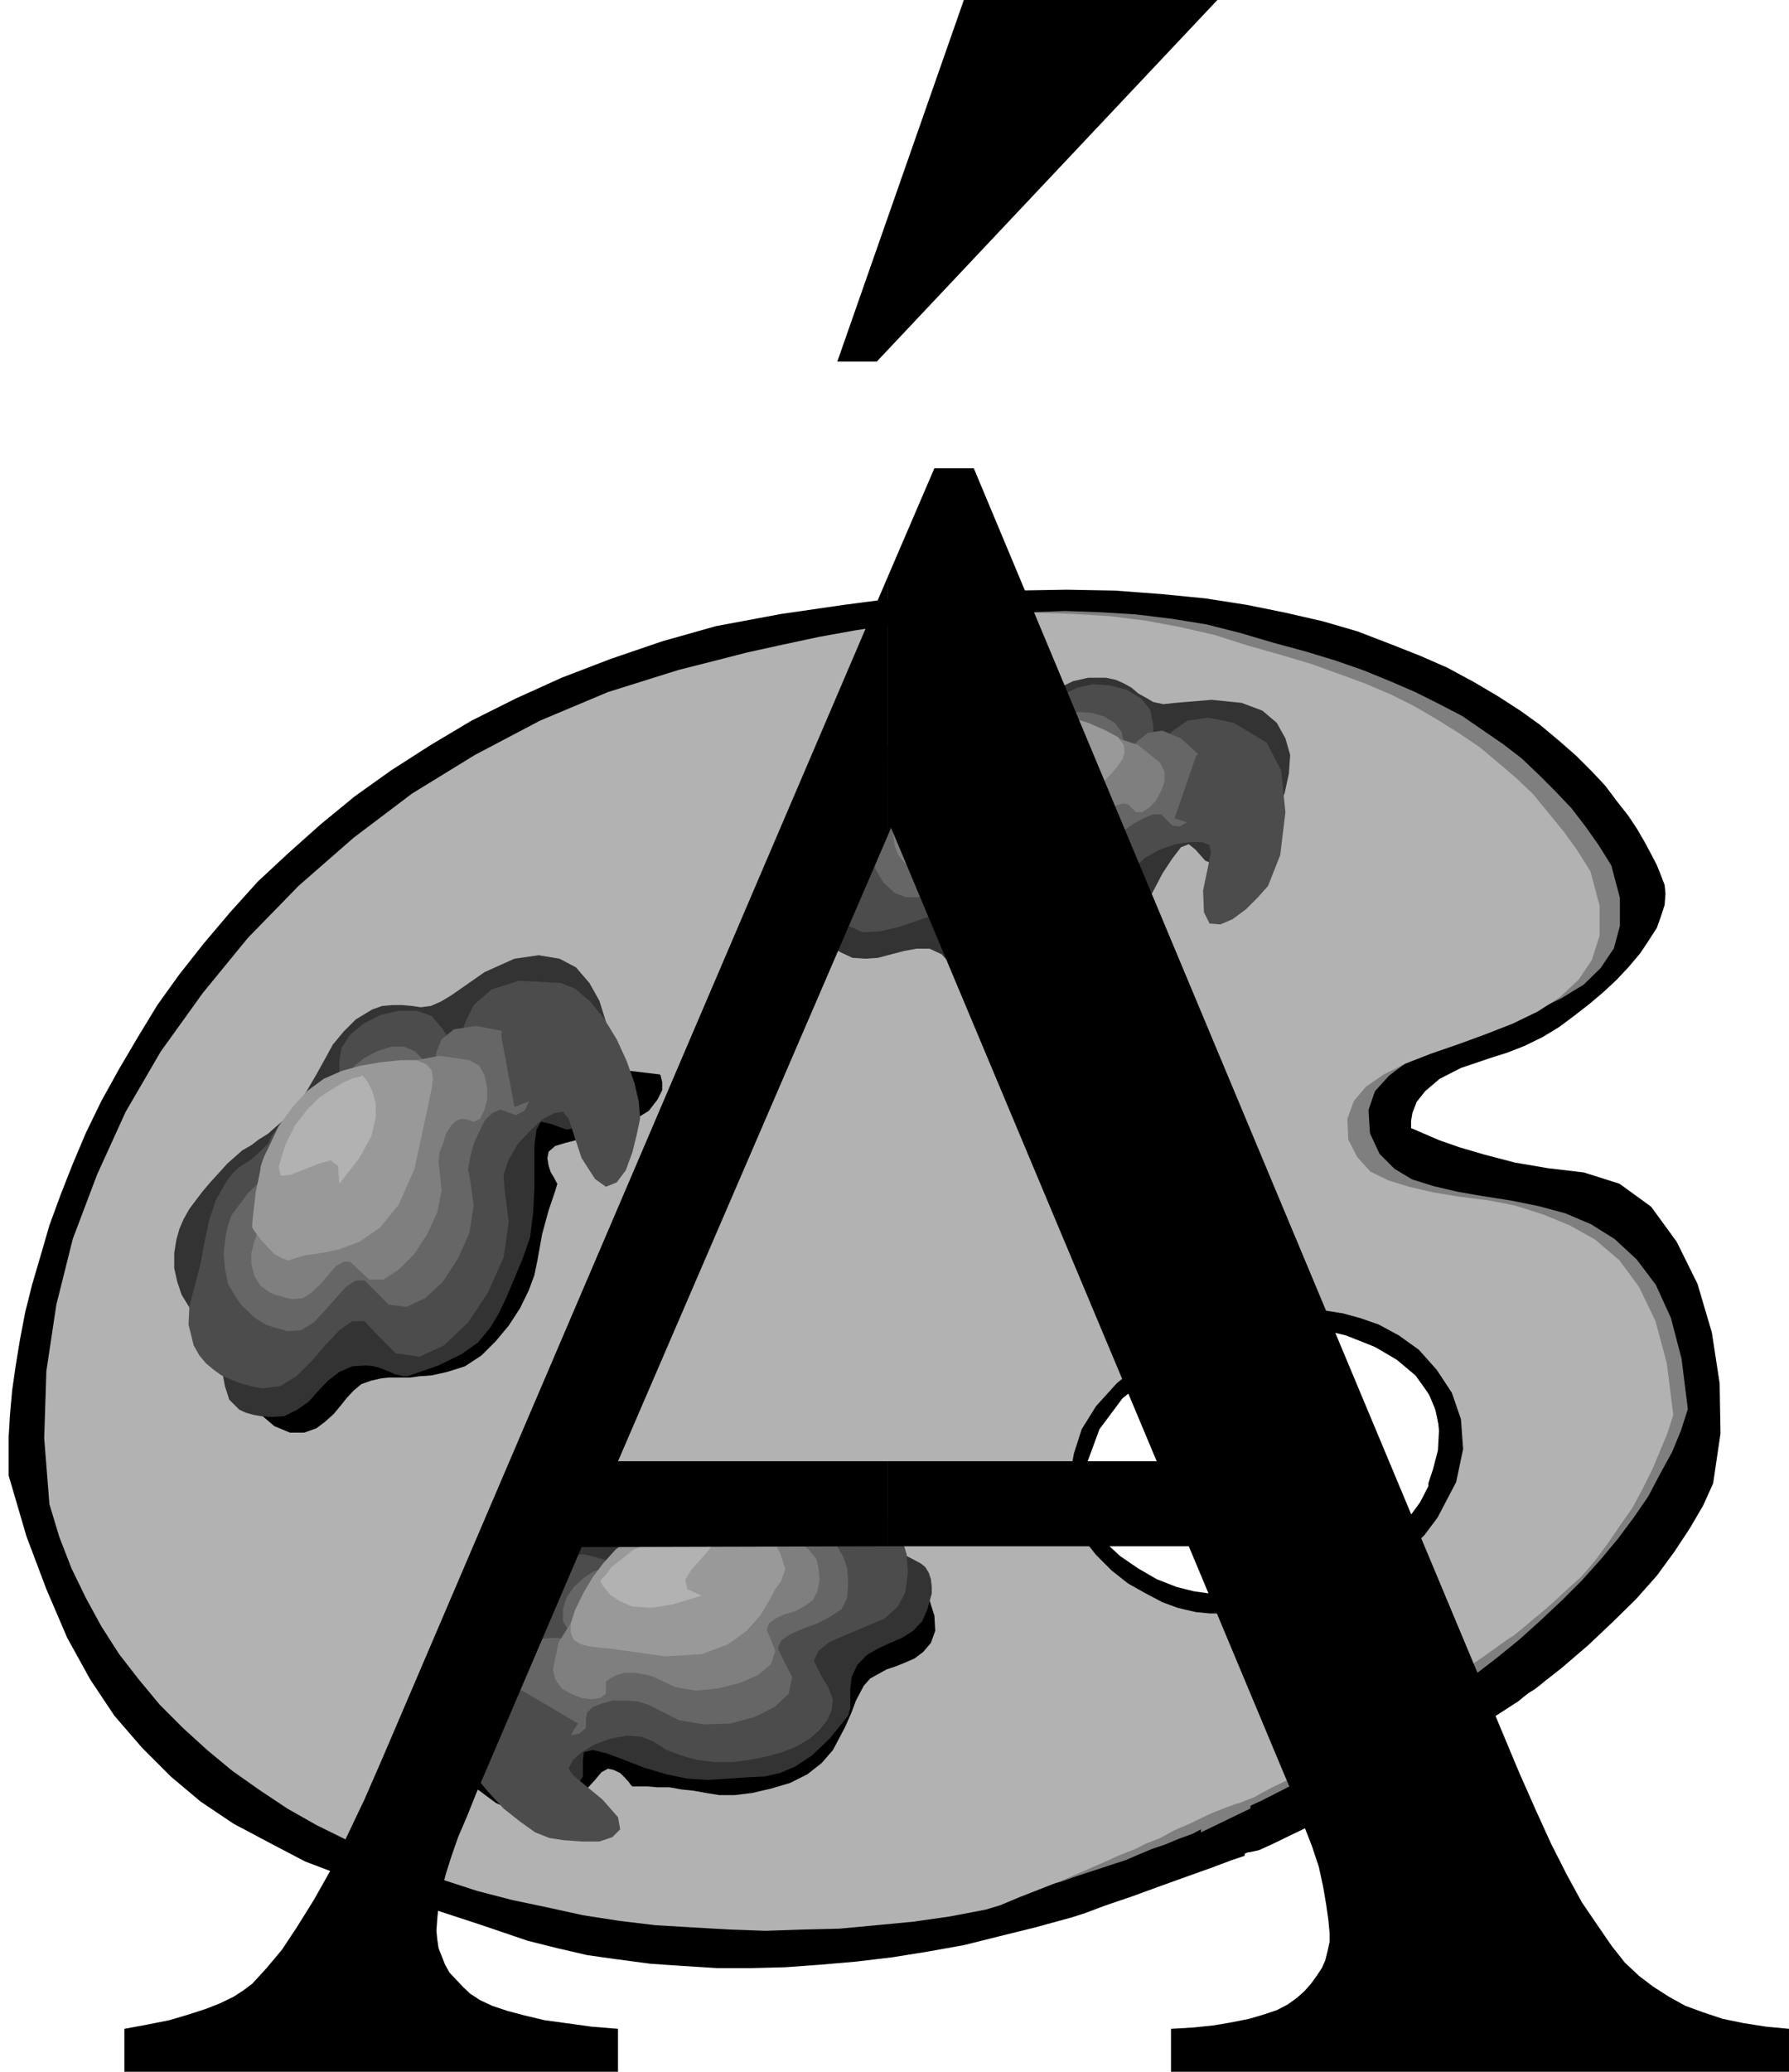 <?xml version="1.0" encoding="UTF-8" standalone="no"?>
<svg
   xmlns:ooo="http://xml.openoffice.org/svg/export"
   xmlns:dc="http://purl.org/dc/elements/1.1/"
   xmlns:cc="http://creativecommons.org/ns#"
   xmlns:rdf="http://www.w3.org/1999/02/22-rdf-syntax-ns#"
   xmlns:svg="http://www.w3.org/2000/svg"
   xmlns="http://www.w3.org/2000/svg"
   xmlns:sodipodi="http://sodipodi.sourceforge.net/DTD/sodipodi-0.dtd"
   xmlns:inkscape="http://www.inkscape.org/namespaces/inkscape"
   version="1.2"
   width="41.28mm"
   height="47.78mm"
   viewBox="0 0 4128 4778"
   preserveAspectRatio="xMidYMid"
   xml:space="preserve"
   id="svg139"
   sodipodi:docname="a3.svg"
   style="fill-rule:evenodd;stroke-width:28.222;stroke-linejoin:round"
   inkscape:version="0.92.5 (2060ec1f9f, 2020-04-08)"><sodipodi:namedview
   pagecolor="#ffffff"
   bordercolor="#666666"
   borderopacity="1"
   objecttolerance="10"
   gridtolerance="10"
   guidetolerance="10"
   inkscape:pageopacity="0"
   inkscape:pageshadow="2"
   inkscape:window-width="664"
   inkscape:window-height="487"
   id="namedview141"
   showgrid="false"
   inkscape:zoom="0.2102413"
   inkscape:cx="78.00945"
   inkscape:cy="90.292912"
   inkscape:window-x="0"
   inkscape:window-y="0"
   inkscape:window-maximized="0"
   inkscape:current-layer="svg139" />
 <defs
   class="ClipPathGroup"
   id="defs8">
  <clipPath
   id="presentation_clip_path"
   clipPathUnits="userSpaceOnUse">
   <rect
   x="0"
   y="0"
   width="21000"
   height="29700"
   id="rect2" />
  </clipPath>
  <clipPath
   id="presentation_clip_path_shrink"
   clipPathUnits="userSpaceOnUse">
   <rect
   x="21"
   y="29"
   width="20958"
   height="29641"
   id="rect5" />
  </clipPath>
 </defs>
 <defs
   class="TextShapeIndex"
   id="defs12">
  <g
   ooo:slide="id1"
   ooo:id-list="id3"
   id="g10" />
 </defs>
 <defs
   class="EmbeddedBulletChars"
   id="defs44">
  <g
   id="bullet-char-template-57356"
   transform="matrix(4.8828125e-4,0,0,-4.8828125e-4,0,0)">
   <path
   d="M 580,1141 1163,571 580,0 -4,571 Z"
   id="path14"
   inkscape:connector-curvature="0" />
  </g>
  <g
   id="bullet-char-template-57354"
   transform="matrix(4.8828125e-4,0,0,-4.8828125e-4,0,0)">
   <path
   d="M 8,1128 H 1137 V 0 H 8 Z"
   id="path17"
   inkscape:connector-curvature="0" />
  </g>
  <g
   id="bullet-char-template-10146"
   transform="matrix(4.8828125e-4,0,0,-4.8828125e-4,0,0)">
   <path
   d="M 174,0 602,739 174,1481 1456,739 Z M 1358,739 309,1346 659,739 Z"
   id="path20"
   inkscape:connector-curvature="0" />
  </g>
  <g
   id="bullet-char-template-10132"
   transform="matrix(4.8828125e-4,0,0,-4.8828125e-4,0,0)">
   <path
   d="M 2015,739 1276,0 H 717 l 543,543 H 174 v 393 h 1086 l -543,545 h 557 z"
   id="path23"
   inkscape:connector-curvature="0" />
  </g>
  <g
   id="bullet-char-template-10007"
   transform="matrix(4.8828125e-4,0,0,-4.8828125e-4,0,0)">
   <path
   d="m 0,-2 c -7,16 -16,29 -25,39 l 381,530 c -94,256 -141,385 -141,387 0,25 13,38 40,38 9,0 21,-2 34,-5 21,4 42,12 65,25 l 27,-13 111,-251 280,301 64,-25 24,25 c 21,-10 41,-24 62,-43 C 886,937 835,863 770,784 769,783 710,716 594,584 L 774,223 c 0,-27 -21,-55 -63,-84 l 16,-20 C 717,90 699,76 672,76 641,76 570,178 457,381 L 164,-76 c -22,-34 -53,-51 -92,-51 -42,0 -63,17 -64,51 -7,9 -10,24 -10,44 0,9 1,19 2,30 z"
   id="path26"
   inkscape:connector-curvature="0" />
  </g>
  <g
   id="bullet-char-template-10004"
   transform="matrix(4.8828125e-4,0,0,-4.8828125e-4,0,0)">
   <path
   d="M 285,-33 C 182,-33 111,30 74,156 52,228 41,333 41,471 c 0,78 14,145 41,201 34,71 87,106 158,106 53,0 88,-31 106,-94 l 23,-176 c 8,-64 28,-97 59,-98 l 735,706 c 11,11 33,17 66,17 42,0 63,-15 63,-46 V 965 c 0,-36 -10,-64 -30,-84 L 442,47 C 390,-6 338,-33 285,-33 Z"
   id="path29"
   inkscape:connector-curvature="0" />
  </g>
  <g
   id="bullet-char-template-9679"
   transform="matrix(4.8828125e-4,0,0,-4.8828125e-4,0,0)">
   <path
   d="M 813,0 C 632,0 489,54 383,161 276,268 223,411 223,592 c 0,181 53,324 160,431 106,107 249,161 430,161 179,0 323,-54 432,-161 108,-107 162,-251 162,-431 0,-180 -54,-324 -162,-431 C 1136,54 992,0 813,0 Z"
   id="path32"
   inkscape:connector-curvature="0" />
  </g>
  <g
   id="bullet-char-template-8226"
   transform="matrix(4.8828125e-4,0,0,-4.8828125e-4,0,0)">
   <path
   d="m 346,457 c -73,0 -137,26 -191,78 -54,51 -81,114 -81,188 0,73 27,136 81,188 54,52 118,78 191,78 73,0 134,-26 185,-79 51,-51 77,-114 77,-187 0,-75 -25,-137 -76,-188 -50,-52 -112,-78 -186,-78 z"
   id="path35"
   inkscape:connector-curvature="0" />
  </g>
  <g
   id="bullet-char-template-8211"
   transform="matrix(4.8828125e-4,0,0,-4.8828125e-4,0,0)">
   <path
   d="M -4,459 H 1135 V 606 H -4 Z"
   id="path38"
   inkscape:connector-curvature="0" />
  </g>
  <g
   id="bullet-char-template-61548"
   transform="matrix(4.8828125e-4,0,0,-4.8828125e-4,0,0)">
   <path
   d="m 173,740 c 0,163 58,303 173,419 116,115 255,173 419,173 163,0 302,-58 418,-173 116,-116 174,-256 174,-419 0,-163 -58,-303 -174,-418 C 1067,206 928,148 765,148 601,148 462,206 346,322 231,437 173,577 173,740 Z"
   id="path41"
   inkscape:connector-curvature="0" />
  </g>
 </defs>
 <g
   id="g49"
   transform="translate(-8436,-12461)">
  <g
   id="id2"
   class="Master_Slide">
   <g
   id="bg-id2"
   class="Background" />
   <g
   id="bo-id2"
   class="BackgroundObjects" />
  </g>
 </g>
 <g
   class="SlideGroup"
   id="g137"
   transform="translate(-8436,-12461)">
  <g
   id="g135">
   <g
   id="container-id1">
    <g
   id="id1"
   class="Slide"
   clip-path="url(#presentation_clip_path)">
     <g
   class="Page"
   id="g131">
      <g
   class="Graphic"
   id="g129">
       <g
   id="id3">
        <rect
   class="BoundingBox"
   x="8436"
   y="12461"
   width="4128"
   height="4778"
   id="rect51"
   style="fill:none;stroke:none" />
        <defs
   id="defs56">
         <clipPath
   id="clip_path_1"
   clipPathUnits="userSpaceOnUse">
          <path
   d="m 8436,12461 h 4127 v 4777 H 8436 Z"
   id="path53"
   inkscape:connector-curvature="0" />
         </clipPath>
        </defs>
        <g
   clip-path="url(#clip_path_1)"
   id="g126">
         <path
   d="m 11692,15063 v -5 -12 l 3,-18 10,-26 20,-25 33,-28 49,-25 68,-23 41,-13 38,-15 41,-20 38,-23 35,-26 36,-28 33,-28 30,-28 28,-30 26,-31 20,-30 18,-28 10,-28 8,-25 2,-26 -2,-20 -8,-21 -10,-25 -13,-25 -15,-28 -18,-31 -20,-30 -26,-33 -27,-36 -31,-33 -36,-36 -40,-35 -43,-36 -46,-33 -51,-33 -56,-33 -61,-33 -64,-28 -71,-28 -73,-28 -79,-23 -87,-20 -89,-18 -96,-15 -102,-10 -107,-8 -111,-2 -120,2 -124,5 -133,10 -137,18 -145,21 -150,28 -124,35 -120,41 -112,43 -106,48 -102,51 -94,56 -92,59 -84,60 -78,64 -74,66 -71,66 -64,71 -61,72 -56,71 -51,71 -45,74 -43,73 -41,74 -36,74 -30,71 -28,71 -26,71 -20,69 -20,68 -16,64 -12,63 -10,61 -8,56 -5,56 -3,51 v 46 43 l 41,140 46,122 48,112 53,96 56,84 64,74 66,66 69,58 76,51 81,43 84,44 92,35 96,38 104,36 107,35 115,39 68,17 69,16 71,10 76,10 74,5 79,5 h 79 l 78,-2 82,-6 81,-7 84,-10 81,-13 84,-15 84,-21 81,-20 84,-23 31,-10 48,-18 59,-20 63,-23 64,-23 56,-20 48,-18 30,-10 -2,-84 -5,-188 -8,-196 -10,-107 -99,-10 -82,-28 -68,-40 -54,-46 -40,-48 -23,-41 -10,-30 5,-16 5,-48 7,-43 8,-41 15,-35 21,-34 28,-33 40,-35 54,-36 18,-10 25,-10 33,-15 36,-16 35,-15 38,-13 31,-7 25,-3 8,-2 13,-3 17,-2 h 23 26 l 28,2 33,5 33,8 33,10 35,13 36,18 33,22 33,26 30,30 28,36 26,43 7,23 -2,36 -10,45 -15,54 -28,53 -36,51 -43,46 -54,38 -28,15 -33,18 -38,15 -43,15 -43,13 -41,13 -41,7 -35,5 8,115 7,190 5,181 3,79 12,2 23,-5 33,-15 41,-20 48,-23 54,-31 56,-30 58,-36 56,-33 56,-33 53,-33 46,-28 38,-23 31,-20 20,-13 8,-5 12,-10 13,-10 13,-8 13,-10 12,-10 13,-10 10,-8 13,-10 63,-54 56,-53 54,-53 48,-54 41,-56 35,-53 31,-53 23,-51 17,-115 -2,-116 -18,-117 -33,-112 -48,-97 -59,-81 -73,-53 -82,-26 -84,-10 -76,-13 -69,-18 -58,-17 -46,-16 -35,-15 -23,-10 z"
   id="path58"
   inkscape:connector-curvature="0"
   style="fill:#000000;stroke:none" />
         <path
   d="m 11232,16166 97,-7 35,554 -112,46 z"
   id="path60"
   inkscape:connector-curvature="0"
   style="fill:#000000;stroke:none" />
         <path
   d="m 8614,15915 -23,-153 -2,-155 17,-152 36,-153 51,-147 68,-145 84,-140 97,-134 107,-130 122,-119 129,-110 140,-101 147,-89 153,-79 160,-66 163,-51 79,-20 81,-21 81,-17 82,-18 83,-16 87,-15 84,-10 84,-10 84,-5 86,-3 84,3 81,5 82,10 81,13 79,20 78,23 74,20 69,21 66,23 61,25 58,25 56,28 54,28 48,33 48,33 43,33 41,39 38,38 38,40 33,43 31,44 30,48 21,79 v 68 l -15,56 -33,49 -41,40 -54,33 -58,28 -61,26 -64,23 -61,22 -58,23 -51,23 -41,31 -30,33 -13,38 3,48 20,43 31,31 38,23 48,15 56,13 58,10 64,10 64,13 63,17 61,26 56,35 53,49 46,61 36,79 25,96 15,120 -17,53 -21,51 -28,51 -28,53 -33,48 -38,51 -40,48 -44,49 -45,45 -49,46 -51,46 -53,43 -56,43 -58,41 -59,41 -61,38 -15,10 -43,23 -59,33 -66,35 -68,36 -61,31 -44,20 -20,5 8,-79 17,-170 13,-170 3,-74 h 2 8 l 15,-3 20,-2 26,-5 28,-10 33,-11 33,-12 35,-16 36,-20 36,-20 35,-26 33,-30 28,-33 28,-38 21,-41 v -8 l 10,-30 12,-46 3,-56 -13,-61 -38,-63 -71,-59 -112,-48 h -5 -8 l -10,-3 -15,-2 -15,-5 -21,-3 -23,-2 -22,-3 h -28 -31 l -33,3 -33,7 -38,8 -38,15 -43,15 -44,23 -15,8 -28,18 -35,28 -41,38 -38,48 -33,61 -23,74 -5,86 30,51 33,41 33,33 28,23 26,17 18,13 10,8 v 5 l 5,2 20,5 33,6 38,7 38,5 33,5 21,5 5,5 -13,82 v 173 l -2,172 -13,82 -31,12 -30,16 -33,12 -31,13 -30,10 -31,13 -30,13 -31,10 -30,10 -31,10 -30,10 -31,11 -30,7 -28,10 -31,8 -28,8 -83,15 -84,15 -84,10 -84,8 -87,5 h -83 -87 l -84,-5 -86,-5 -84,-10 -81,-13 -84,-18 -82,-18 -78,-20 -79,-25 -74,-28 -76,-31 -71,-33 -71,-38 -67,-38 -66,-43 -61,-46 -58,-48 -56,-51 -51,-54 -48,-58 -46,-58 -41,-64 -35,-66 -33,-69 -28,-71 z"
   id="path62"
   inkscape:connector-curvature="0"
   style="fill:#7f7f7f;stroke:none" />
         <path
   d="m 8614,15915 v 0 l -23,-153 -2,-155 17,-152 36,-153 51,-147 68,-145 84,-140 97,-134 107,-130 122,-119 129,-110 140,-101 147,-89 153,-79 160,-66 163,-51 v 0 l 79,-20 81,-21 81,-17 82,-18 83,-16 87,-15 84,-10 84,-10 84,-5 86,-3 84,3 81,5 82,10 81,13 79,20 78,23 v 0 l 74,20 69,21 66,23 61,25 58,25 56,28 54,28 48,33 48,33 43,33 41,39 38,38 38,40 33,43 31,44 30,48 v 0 l 21,79 v 68 l -15,56 -33,49 -41,40 -54,33 -58,28 -61,26 -64,23 -61,22 -58,23 -51,23 -41,31 -30,33 -13,38 3,48 v 0 l 20,43 31,31 38,23 48,15 56,13 58,10 64,10 64,13 63,17 61,26 56,35 53,49 46,61 36,79 25,96 15,120 v 0 l -17,53 -21,51 -28,51 -28,53 -33,48 -38,51 -40,48 -44,49 -45,45 -49,46 -51,46 -53,43 -56,43 -58,41 -59,41 -61,38 v 0 l -15,10 -43,23 -59,33 -66,35 -68,36 -61,31 -44,20 -20,5 v 0 l 8,-79 17,-170 13,-170 3,-74 v 0 h 2 8 l 15,-3 20,-2 26,-5 28,-10 33,-11 33,-12 35,-16 36,-20 36,-20 35,-26 33,-30 28,-33 28,-38 21,-41 v 0 -8 l 10,-30 12,-46 3,-56 -13,-61 -38,-63 -71,-59 -112,-48 v 0 h -5 -8 l -10,-3 -15,-2 -15,-5 -21,-3 -23,-2 -22,-3 h -28 -31 l -33,3 -33,7 -38,8 -38,15 -43,15 -44,23 v 0 l -15,8 -28,18 -35,28 -41,38 -38,48 -33,61 -23,74 -5,86 v 0 l 30,51 33,41 33,33 28,23 26,17 18,13 10,8 v 5 0 l 5,2 20,5 33,6 38,7 38,5 33,5 21,5 5,5 v 0 l -13,82 v 173 l -2,172 -13,82 v 0 l -31,12 -30,16 -33,12 -31,13 -30,10 -31,13 -30,13 -31,10 -30,10 -31,10 -30,10 -31,11 -30,7 -28,10 -31,8 -28,8 v 0 l -83,15 -84,15 -84,10 -84,8 -87,5 h -83 -87 l -84,-5 -86,-5 -84,-10 -81,-13 -84,-18 -82,-18 -78,-20 -79,-25 -74,-28 -76,-31 -71,-33 -71,-38 -67,-38 -66,-43 -61,-46 -58,-48 -56,-51 -51,-54 -48,-58 -46,-58 -41,-64 -35,-66 -33,-69 -28,-71 z"
   id="path64"
   inkscape:connector-curvature="0"
   style="fill:none;stroke:#000000" />
         <path
   d="m 11232,16184 127,-10 -38,458 -114,55 z"
   id="path66"
   inkscape:connector-curvature="0"
   style="fill:#7f7f7f;stroke:none" />
         <path
   d="m 8550,15930 -12,-152 5,-155 23,-153 38,-152 56,-148 66,-145 81,-139 97,-135 104,-127 117,-120 127,-111 135,-102 145,-89 150,-79 157,-66 163,-51 79,-20 78,-20 82,-18 84,-18 83,-15 84,-13 84,-13 84,-7 87,-5 83,-3 84,3 82,5 81,10 81,15 79,18 79,25 74,21 68,20 64,23 63,23 59,25 56,28 53,31 48,30 49,33 43,36 41,35 40,38 36,44 35,43 31,43 30,48 21,79 v 69 l -18,56 -30,45 -44,41 -51,33 -58,28 -64,25 -63,23 -61,21 -59,23 -50,25 -41,28 -28,33 -15,41 2,48 21,41 30,33 41,20 48,15 56,13 61,10 64,8 63,12 66,21 61,25 59,33 56,48 45,61 38,79 26,97 15,119 -13,41 -17,41 -18,43 -23,46 -23,43 -28,40 -28,41 -28,38 -15,18 -20,23 -28,25 -28,26 -28,25 -28,23 -21,18 -15,12 -7,6 -16,10 -25,18 -31,22 -38,26 -43,28 -46,30 -51,33 -50,33 -54,33 -53,33 -54,31 -48,30 -48,23 -43,23 -38,15 2,-17 10,-44 15,-66 13,-76 13,-81 10,-79 5,-66 -5,-46 28,-7 36,-8 40,-10 38,-13 36,-10 28,-13 20,-10 5,-10 87,-71 56,-71 30,-69 13,-64 -3,-56 -10,-40 -10,-28 -10,-5 -26,-28 -25,-26 -28,-23 -28,-20 -30,-18 -28,-15 -28,-13 -28,-10 h -18 -25 -28 l -33,3 -39,2 -40,8 -41,8 -43,12 -46,16 -46,20 -45,25 -44,31 -40,38 -41,43 -36,53 -33,59 -10,10 -5,18 -2,20 2,23 8,28 12,28 16,31 23,30 25,31 31,27 35,26 41,23 46,18 50,12 56,8 h 61 v 71 l -5,155 -15,163 -31,84 -17,7 -28,13 -31,15 -35,15 -33,18 -33,13 -26,13 -18,7 -20,8 -33,15 -46,20 -48,21 -51,20 -51,20 -43,18 -33,10 -84,16 -84,12 -84,8 -86,8 -84,2 -86,3 -84,-3 -87,-5 -84,-5 -83,-10 -84,-13 -82,-18 -81,-17 -81,-21 -77,-25 -76,-28 -76,-31 -71,-33 -71,-35 -67,-38 -66,-44 -61,-43 -58,-48 -56,-51 -53,-53 -49,-59 -45,-58 -41,-64 -36,-66 -33,-68 -28,-72 z"
   id="path68"
   inkscape:connector-curvature="0"
   style="fill:#b2b2b2;stroke:none" />
         <path
   d="m 11283,16182 94,-10 -43,432 -102,38 z"
   id="path70"
   inkscape:connector-curvature="0"
   style="fill:#b2b2b2;stroke:none" />
         <path
   d="m 10330,14611 -8,-30 5,-28 13,-28 7,-31 3,-66 -3,-58 3,-56 25,-56 18,-20 18,-18 18,-13 20,-13 23,-10 20,-7 26,-8 25,-10 23,-8 23,-5 20,-3 21,-2 h 20 20 l 23,-3 23,-5 38,-12 36,-18 30,-18 31,-20 30,-18 31,-15 35,-8 h 41 l 23,5 18,8 18,10 15,13 18,10 17,10 23,5 28,-3 84,-7 69,7 48,18 33,28 20,36 11,38 -3,43 -10,46 -18,43 -25,38 -26,36 -30,25 -31,18 -28,5 -25,-10 -23,-26 -15,-12 -18,7 -20,26 -23,35 -23,44 -28,45 -31,38 -33,31 -38,28 -33,25 -33,21 -30,17 -39,13 -43,5 -53,-2 -66,-13 -13,-10 -13,-15 -15,-21 -18,-20 -28,-13 h -30 l -28,5 -31,8 -30,8 -28,2 -31,-2 -28,-13 -15,-10 -10,-10 -13,-11 z"
   id="path72"
   inkscape:connector-curvature="0"
   style="fill:#333333;stroke:none" />
         <path
   d="m 10414,14306 15,-20 15,-21 15,-15 16,-15 15,-15 18,-13 17,-13 23,-12 18,-8 15,-3 16,-2 h 15 l 15,-3 15,-2 16,-5 15,-10 20,-8 26,-5 30,-3 h 31 l 30,-5 28,-7 23,-16 15,-23 18,-22 28,-13 36,-8 40,3 38,10 33,20 21,26 7,35 v 38 l 8,8 13,-13 25,-20 33,-23 48,-7 59,12 76,46 33,64 10,96 -12,99 -28,71 -23,26 -28,28 -31,23 -28,12 -25,-2 -13,-26 -2,-50 18,-87 -3,-18 -18,-7 h -28 l -33,5 -35,12 -33,18 -26,23 -13,26 -28,66 -48,58 -61,48 -68,33 -67,18 -58,-5 -38,-30 -15,-59 -8,-35 -23,-13 -33,2 -38,13 -43,15 -46,11 -41,2 -33,-15 -18,-15 -15,-16 -15,-17 -10,-16 -10,-17 -5,-21 -6,-23 v -23 l 3,-22 8,-21 10,-18 12,-17 16,-16 15,-15 18,-15 z"
   id="path74"
   inkscape:connector-curvature="0"
   style="fill:#4c4c4c;stroke:none" />
         <path
   d="m 10487,14281 16,-16 15,-12 18,-10 17,-8 18,-5 21,-8 20,-7 23,-8 12,-5 13,-8 10,-7 10,-5 13,-5 13,-6 h 13 15 l 13,3 h 17 l 18,3 20,-3 18,-3 18,-7 13,-13 10,-18 13,-15 23,-10 27,-5 31,2 28,8 25,15 16,21 5,25 v 28 l 5,2 10,-15 18,-20 23,-18 33,-5 43,18 53,48 16,28 v 31 l -11,33 -17,28 -21,22 -23,13 -17,-2 -16,-16 -10,-10 h -18 l -20,8 -23,12 -23,16 -20,20 -15,23 -8,20 -20,51 -38,43 -49,36 -51,25 -50,13 -44,-5 -30,-23 -10,-43 -5,-26 -18,-10 -23,3 -31,7 -33,11 -30,10 h -31 l -25,-10 -25,-23 -16,-26 -12,-28 -5,-33 v -38 l 7,-30 15,-31 z"
   id="path76"
   inkscape:connector-curvature="0"
   style="fill:#666666;stroke:none" />
         <path
   d="m 10553,14304 11,-11 10,-7 10,-8 8,-7 10,-6 10,-5 10,-5 13,-7 12,-8 13,-8 10,-5 13,-5 10,-5 13,-2 10,-3 h 13 l 18,-5 35,-13 48,-15 56,-15 59,-8 61,5 56,18 51,41 10,20 v 23 l -8,23 -13,23 -15,15 -15,10 h -15 l -10,-10 -8,-8 -13,-2 -15,5 -18,7 -18,13 -15,15 -13,18 -5,15 -18,39 -30,35 -41,31 -45,20 -44,13 h -38 l -28,-16 -10,-30 -5,-20 -13,-5 h -17 l -21,7 -25,8 -23,7 h -23 l -20,-7 -18,-18 -15,-20 -8,-21 -3,-25 6,-26 15,-20 15,-18 z"
   id="path78"
   inkscape:connector-curvature="0"
   style="fill:#7f7f7f;stroke:none" />
         <path
   d="m 10546,14296 5,-10 13,-23 22,-31 31,-33 8,-7 7,-8 8,-7 10,-6 48,-33 46,-22 43,-11 41,-5 41,5 38,11 40,12 41,18 28,15 13,18 2,18 -5,15 -13,18 -15,18 -15,15 -15,15 -71,79 -67,48 -58,23 -51,5 -43,-7 -38,-13 -28,-13 -20,-5 -26,-15 -13,-33 -7,-36 z"
   id="path80"
   inkscape:connector-curvature="0"
   style="fill:#999999;stroke:none" />
         <path
   d="m 10747,14306 61,-25 45,-28 28,-31 16,-25 7,-26 v -20 l -2,-13 v -5 l -5,-2 -13,-3 -23,-2 h -28 l -33,2 -36,10 -38,16 -38,25 -33,33 -5,18 18,10 30,3 31,5 25,7 10,18 z"
   id="path82"
   inkscape:connector-curvature="0"
   style="fill:#b2b2b2;stroke:none" />
         <path
   d="m 11194,14210 2,-6 8,-7 13,-13 13,-13 17,-7 18,-3 18,8 18,20 28,59 17,58 8,53 -2,46 -8,18 -13,18 -15,18 -15,12 -18,13 -13,10 -10,5 -3,3 11,-13 17,-33 11,-36 -21,-27 -20,-11 -23,-7 -20,-8 -21,-5 -17,-5 -16,-5 -10,-3 h -2 z"
   id="path84"
   inkscape:connector-curvature="0"
   style="fill:#4c4c4c;stroke:none" />
         <path
   d="m 8929,15600 5,7 15,21 23,30 31,33 33,31 33,28 36,15 h 33 l 28,-10 20,-15 20,-18 15,-18 16,-20 15,-16 18,-15 23,-8 22,-5 18,-2 h 16 17 16 l 22,-3 28,-2 36,-8 41,-13 38,-25 33,-33 30,-36 26,-40 20,-41 13,-35 7,-34 11,-61 15,-55 15,-44 5,-17 -2,-3 -5,-10 -8,-13 -5,-15 -3,-18 3,-15 15,-13 23,-7 89,-23 63,-26 41,-25 20,-26 11,-22 v -18 l -3,-13 -2,-5 -407,-48 z"
   id="path86"
   inkscape:connector-curvature="0"
   style="fill:#000000;stroke:none" />
         <path
   d="m 8988,15712 -23,-23 -10,-31 -6,-33 -7,-35 -15,-33 -18,-31 -21,-25 -17,-28 -16,-26 -10,-30 -7,-31 v -35 l 5,-31 7,-25 10,-23 13,-23 15,-20 16,-21 17,-20 21,-23 18,-20 17,-15 18,-16 21,-12 17,-13 21,-13 17,-15 21,-18 30,-33 23,-35 21,-36 20,-36 18,-33 25,-30 28,-28 38,-23 23,-8 23,-2 h 23 l 23,2 20,3 23,-3 23,-10 25,-15 76,-53 69,-31 56,-8 48,8 38,20 31,36 23,41 15,48 5,51 v 51 l -8,48 -12,41 -21,33 -25,20 -30,5 -36,-13 -23,-5 -10,18 -5,36 v 48 53 l -3,56 -7,56 -16,46 -20,48 -18,43 -18,38 -20,33 -28,34 -38,27 -53,26 -72,25 h -10 l -7,-2 -13,-3 -10,-5 -13,-5 -13,-5 -12,-3 -16,-2 -33,2 -30,13 -26,20 -22,23 -23,26 -26,18 -30,15 -33,2 -21,-2 -17,-3 -18,-5 z"
   id="path88"
   inkscape:connector-curvature="0"
   style="fill:#333333;stroke:none" />
         <path
   d="m 8899,15374 10,-54 10,-46 15,-45 26,-46 12,-15 13,-13 15,-10 16,-10 12,-11 13,-12 13,-13 10,-20 13,-18 22,-18 28,-18 28,-20 28,-20 23,-21 13,-25 v -31 l 5,-30 20,-31 31,-25 38,-20 43,-10 h 41 l 35,12 26,31 23,35 10,5 8,-22 10,-33 20,-41 41,-36 63,-20 97,5 33,13 35,30 31,38 30,49 23,50 18,51 10,43 3,39 -8,38 -10,40 -15,41 -21,28 -25,10 -25,-18 -31,-48 -30,-91 -13,-16 -20,3 -28,15 -28,26 -28,30 -21,36 -12,35 2,31 10,79 -12,81 -36,81 -46,69 -56,53 -56,26 -55,-8 -46,-46 -26,-28 h -28 l -30,21 -31,33 -33,38 -35,35 -38,23 -41,5 -25,-5 -26,-7 -20,-8 -23,-10 -18,-13 -18,-15 -15,-18 -13,-23 -12,-48 2,-43 13,-49 z"
   id="path90"
   inkscape:connector-curvature="0"
   style="fill:#4c4c4c;stroke:none" />
         <path
   d="m 8957,15310 5,-23 8,-23 13,-18 12,-15 13,-18 15,-15 18,-18 15,-20 10,-15 8,-13 8,-13 7,-12 8,-10 10,-11 10,-10 15,-7 13,-6 18,-7 18,-10 20,-10 15,-13 13,-15 8,-21 v -23 l 2,-23 15,-22 23,-18 28,-15 33,-11 h 31 l 25,11 21,22 15,26 h 5 l 2,-18 6,-28 12,-30 28,-23 51,-8 79,15 28,21 18,28 7,38 v 35 l -7,33 -13,26 -20,10 -21,-8 -15,-5 -18,8 -18,18 -12,25 -13,28 -8,31 -5,28 5,25 8,58 -10,64 -26,58 -35,54 -41,38 -43,20 -41,-5 -35,-35 -21,-21 h -20 l -23,15 -23,26 -25,28 -26,28 -30,18 -31,2 -17,-5 -18,-5 -15,-5 -16,-10 -12,-8 -13,-13 -13,-12 -12,-16 -21,-35 -7,-36 -3,-35 z"
   id="path92"
   inkscape:connector-curvature="0"
   style="fill:#666666;stroke:none" />
         <path
   d="m 9033,15295 8,-28 10,-23 13,-20 15,-26 15,-28 18,-25 18,-21 20,-15 16,-15 25,-31 38,-40 46,-43 51,-41 61,-31 63,-12 69,10 23,13 12,22 6,28 v 28 l -6,23 -10,21 -15,7 -15,-5 -13,-2 -13,5 -12,12 -11,18 -7,23 -8,20 -2,23 2,18 5,46 -10,51 -23,50 -30,46 -36,36 -35,23 h -33 l -28,-26 -16,-15 h -15 l -18,10 -18,21 -17,20 -21,20 -20,13 -23,2 -15,-2 -13,-5 -13,-3 -12,-5 -10,-7 -11,-8 -7,-10 -8,-13 -7,-28 v -25 l 7,-28 z"
   id="path94"
   inkscape:connector-curvature="0"
   style="fill:#7f7f7f;stroke:none" />
         <path
   d="m 9018,15292 v -10 l 3,-28 5,-43 10,-48 2,-13 3,-10 5,-13 5,-10 28,-59 33,-45 33,-36 38,-28 41,-18 43,-12 46,-8 48,-5 h 36 l 23,10 12,13 3,20 -3,23 -5,23 -5,25 -5,23 -25,115 -36,81 -43,53 -48,33 -49,18 -40,8 -36,5 -23,7 -15,5 -15,-5 -18,-10 -15,-15 -16,-18 -10,-13 -7,-10 z"
   id="path96"
   inkscape:connector-curvature="0"
   style="fill:#999999;stroke:none" />
         <path
   d="m 9219,15191 46,-59 28,-51 10,-43 v -33 l -8,-28 -10,-20 -8,-10 -5,-6 -5,3 -15,3 -23,10 -25,15 -31,20 -28,28 -28,36 -23,46 -15,50 5,21 23,-3 31,-12 33,-13 28,-8 17,13 z"
   id="path98"
   inkscape:connector-curvature="0"
   style="fill:#b2b2b2;stroke:none" />
         <path
   d="m 9593,14853 v -6 l 2,-12 5,-21 8,-17 10,-18 15,-10 21,-3 28,10 30,18 28,20 28,23 23,23 20,26 15,22 16,23 7,21 3,45 -13,46 -18,36 -7,15 2,-18 v -40 l -10,-39 -36,-17 -25,2 -25,5 -23,5 -23,5 -20,5 -16,6 -12,5 h -3 z"
   id="path100"
   inkscape:connector-curvature="0"
   style="fill:#4c4c4c;stroke:none" />
         <path
   d="m 10505,16017 5,7 13,21 20,27 18,36 18,38 13,41 2,35 -10,28 -18,21 -20,15 -23,10 -20,8 -21,7 -20,11 -18,10 -15,17 -18,34 -10,27 -15,34 -28,53 -26,30 -33,26 -40,20 -44,13 -43,10 -41,5 h -35 l -31,-5 -28,-5 -28,-3 -28,-5 h -28 l -22,-2 h -18 -13 -5 l -3,-3 -5,-7 -10,-11 -10,-10 -15,-7 -13,-3 -15,8 -15,18 -56,61 -59,25 -58,-8 -56,-25 -51,-38 -38,-38 -26,-28 -10,-13 232,-168 z"
   id="path102"
   inkscape:connector-curvature="0"
   style="fill:#000000;stroke:none" />
         <path
   d="m 10584,16103 -5,-15 -8,-13 -10,-8 -13,-7 -15,-8 -13,-7 -15,-8 -13,-10 -25,-26 -20,-23 -18,-25 -18,-25 -18,-21 -20,-20 -28,-15 -31,-10 -25,-6 -25,-2 -23,2 -23,3 -23,8 -23,7 -25,8 -26,10 -23,10 -20,10 -18,11 -18,12 -17,13 -18,13 -18,10 -23,13 -38,15 -38,10 -38,8 -36,2 -35,8 -36,10 -33,18 -30,25 -16,18 -10,18 -5,20 -5,20 -8,21 -7,17 -16,18 -22,18 -72,51 -45,48 -28,48 -8,44 8,40 20,38 31,31 35,28 43,23 44,15 45,8 41,2 33,-7 25,-16 16,-25 v -36 l 2,-20 21,-5 33,8 40,15 46,18 51,15 48,10 46,3 48,-3 43,-3 41,-2 36,-8 35,-15 38,-25 41,-39 43,-53 5,-18 v -20 -25 l 3,-26 13,-28 22,-23 26,-15 28,-13 28,-12 25,-16 21,-22 12,-28 5,-18 5,-18 v -15 z"
   id="path104"
   inkscape:connector-curvature="0"
   style="fill:#333333;stroke:none" />
         <path
   d="m 10317,15920 -25,-5 -23,-3 -23,-2 -23,-3 -20,-2 h -23 l -23,2 -26,5 -17,5 -16,8 -12,10 -13,8 -13,10 -15,8 -18,5 -20,2 -20,8 -23,13 -23,20 -26,18 -25,18 -28,12 -25,3 -28,-8 -28,-7 -33,7 -33,20 -28,26 -23,35 -13,36 v 36 l 18,33 25,30 v 10 h -20 l -33,-2 -43,5 -44,23 -38,51 -28,83 3,36 15,38 23,41 33,40 36,39 38,30 35,25 33,13 33,5 41,3 h 41 l 30,-10 18,-18 -5,-28 -36,-41 -68,-56 -10,-15 10,-20 20,-18 31,-18 35,-13 38,-7 33,2 28,11 31,20 35,13 36,10 41,5 h 40 l 38,-5 41,-8 36,-10 33,-13 30,-18 23,-20 18,-23 10,-23 3,-25 -11,-28 -17,-28 -16,-33 11,-23 25,-20 41,-18 43,-18 43,-18 31,-28 17,-33 6,-45 -3,-43 -13,-41 -25,-38 -18,-16 -20,-12 -21,-5 -20,-5 -23,-3 h -23 l -23,-2 z"
   id="path106"
   inkscape:connector-curvature="0"
   style="fill:#4c4c4c;stroke:none" />
         <path
   d="m 10243,15950 -23,-2 h -20 l -20,2 -18,8 -18,5 -20,10 -21,8 -22,8 -16,5 -12,2 -16,3 -12,2 -13,3 -13,5 -10,8 -13,10 -10,10 -10,13 -15,12 -15,13 -18,10 -18,5 h -18 l -20,-7 -21,-5 -25,7 -23,15 -23,21 -17,25 -8,26 v 28 l 13,22 17,21 -2,5 -18,-5 -25,-5 -31,2 -28,18 -23,43 -10,74 8,30 20,26 28,18 33,10 31,5 25,-5 15,-13 v -20 l 3,-16 13,-12 20,-8 25,-7 h 31 l 28,2 25,8 20,10 49,25 58,10 61,-2 56,-15 46,-23 33,-31 8,-38 -21,-41 -12,-25 7,-18 21,-15 30,-13 33,-12 31,-16 25,-17 13,-26 2,-35 -2,-33 -10,-28 -18,-31 -13,-15 -10,-13 -15,-10 -13,-8 -15,-7 -16,-5 -17,-5 z"
   id="path108"
   inkscape:connector-curvature="0"
   style="fill:#666666;stroke:none" />
         <path
   d="m 10205,16011 -13,-2 h -12 -13 l -10,2 h -13 l -13,3 -12,3 -13,2 -15,3 -15,5 -13,2 -13,3 -13,5 -12,5 -10,5 -11,8 -17,7 -34,16 -45,17 -54,26 -50,33 -46,43 -33,51 -13,63 5,23 15,21 21,12 25,10 23,3 20,-3 13,-10 v -15 -13 l 10,-7 15,-8 18,-5 h 23 l 20,3 21,5 15,7 38,18 48,8 51,-5 51,-13 41,-18 30,-25 10,-31 -12,-30 -8,-18 5,-15 15,-11 21,-10 25,-7 23,-13 18,-13 10,-20 5,-26 -2,-25 -5,-23 -16,-20 -10,-10 -10,-5 -13,-5 -12,-3 h -13 l -13,-3 h -13 z"
   id="path110"
   inkscape:connector-curvature="0"
   style="fill:#7f7f7f;stroke:none" />
         <path
   d="m 10208,15999 h -3 l -7,-3 -11,-5 -15,-5 -18,-5 -20,-3 -23,-5 -23,-2 h -10 -10 -13 -10 l -61,7 -51,13 -41,18 -35,25 -28,31 -25,33 -21,35 -20,41 -10,31 v 22 l 7,16 16,10 20,5 23,3 25,2 21,3 106,15 84,-5 61,-23 43,-31 31,-35 20,-33 15,-28 13,-18 10,-28 -12,-38 -18,-31 z"
   id="path112"
   inkscape:connector-curvature="0"
   style="fill:#999999;stroke:none" />
         <path
   d="m 10055,16141 -66,20 -51,8 -43,-3 -28,-12 -23,-15 -13,-16 -7,-10 -3,-5 3,-5 10,-10 13,-18 23,-18 25,-20 36,-18 38,-13 48,-5 48,3 16,13 -8,17 -20,23 -23,26 -13,22 5,21 z"
   id="path114"
   inkscape:connector-curvature="0"
   style="fill:#b2b2b2;stroke:none" />
         <path
   d="m 9641,16360 h -5 l -13,-5 h -18 -18 l -20,2 -15,10 -8,18 v 28 l 8,33 10,31 10,30 15,25 16,26 15,23 15,18 15,15 18,10 21,5 22,5 h 23 18 l 18,-2 10,-3 h 5 -5 l -13,-2 -15,-6 -20,-7 -15,-10 -13,-13 -8,-15 5,-21 23,-40 23,-38 18,-31 7,-10 z"
   id="path116"
   inkscape:connector-curvature="0"
   style="fill:#4c4c4c;stroke:none" />
         <path
   d="m 11278,15501 43,-8 43,-5 43,-3 41,-2 h 43 l 44,7 40,11 43,15 46,25 46,33 41,46 35,53 21,61 5,69 -16,76 -43,82 -30,40 -36,36 -38,30 -41,26 -43,23 -46,20 -45,15 -44,10 -45,11 -44,5 -40,2 -38,3 h -36 l -31,-3 -22,-5 -21,-5 -35,-13 -38,-20 -41,-23 -38,-30 -36,-36 -30,-38 -21,-43 -10,-49 v -50 l 10,-54 18,-56 33,-53 48,-53 67,-54 83,-48 107,-48 15,43 -17,5 -44,15 -61,28 -71,41 -66,53 -53,71 -31,84 3,102 15,38 25,36 36,33 41,28 43,25 46,18 40,10 36,5 h 23 28 l 28,-3 30,-2 31,-5 30,-5 33,-5 33,-11 33,-10 33,-10 31,-15 30,-15 31,-21 25,-23 26,-22 20,-28 38,-64 21,-61 7,-58 -5,-54 -20,-48 -31,-43 -43,-36 -51,-30 -66,-26 -61,-15 -56,-5 -46,2 -40,6 -28,7 -18,5 -8,3 z"
   id="path118"
   inkscape:connector-curvature="0"
   style="fill:#000000;stroke:none" />
         <path
   d="m 10485,15831 v 196 h 694 l 218,521 26,61 20,58 20,51 16,48 10,46 7,41 5,35 3,31 v 20 l -5,23 -5,20 -8,18 -12,18 -13,18 -15,17 -18,16 -21,15 -25,13 -30,10 -34,10 -40,8 -41,7 -48,5 -51,3 v 99 h 1426 v -99 l -53,-5 -51,-8 -49,-10 -45,-15 -41,-15 -38,-21 -36,-23 -33,-25 -33,-31 -30,-38 -33,-48 -36,-53 -35,-64 -36,-71 -36,-79 -38,-86 -1258,-3007 h -91 l -107,249 v 597 l 7,-17 613,1461 z"
   id="path120"
   inkscape:connector-curvature="0"
   style="fill:#000000;stroke:none" />
         <path
   d="m 10485,14387 v -597 l -1167,2727 -41,94 -40,84 -38,79 -39,69 -38,61 -35,53 -36,43 -33,36 -20,15 -23,15 -31,15 -33,13 -40,13 -44,13 -50,10 -54,10 v 99 h 1139 v -99 l -61,-5 -58,-8 -51,-7 -46,-11 -38,-10 -36,-12 -28,-13 -23,-15 -17,-16 -16,-17 -15,-16 -10,-18 -8,-20 -7,-18 -3,-20 -2,-20 2,-28 3,-31 7,-35 10,-38 13,-41 15,-43 21,-49 20,-50 244,-570 707,-2 v -196 h -623 z"
   id="path122"
   inkscape:connector-curvature="0"
   style="fill:#000000;stroke:none" />
         <path
   d="m 11245,12461 -786,834 h -91 l 292,-834 z"
   id="path124"
   inkscape:connector-curvature="0"
   style="fill:#000000;stroke:none" />
        </g>
       </g>
      </g>
     </g>
    </g>
   </g>
  </g>
 </g>
</svg>